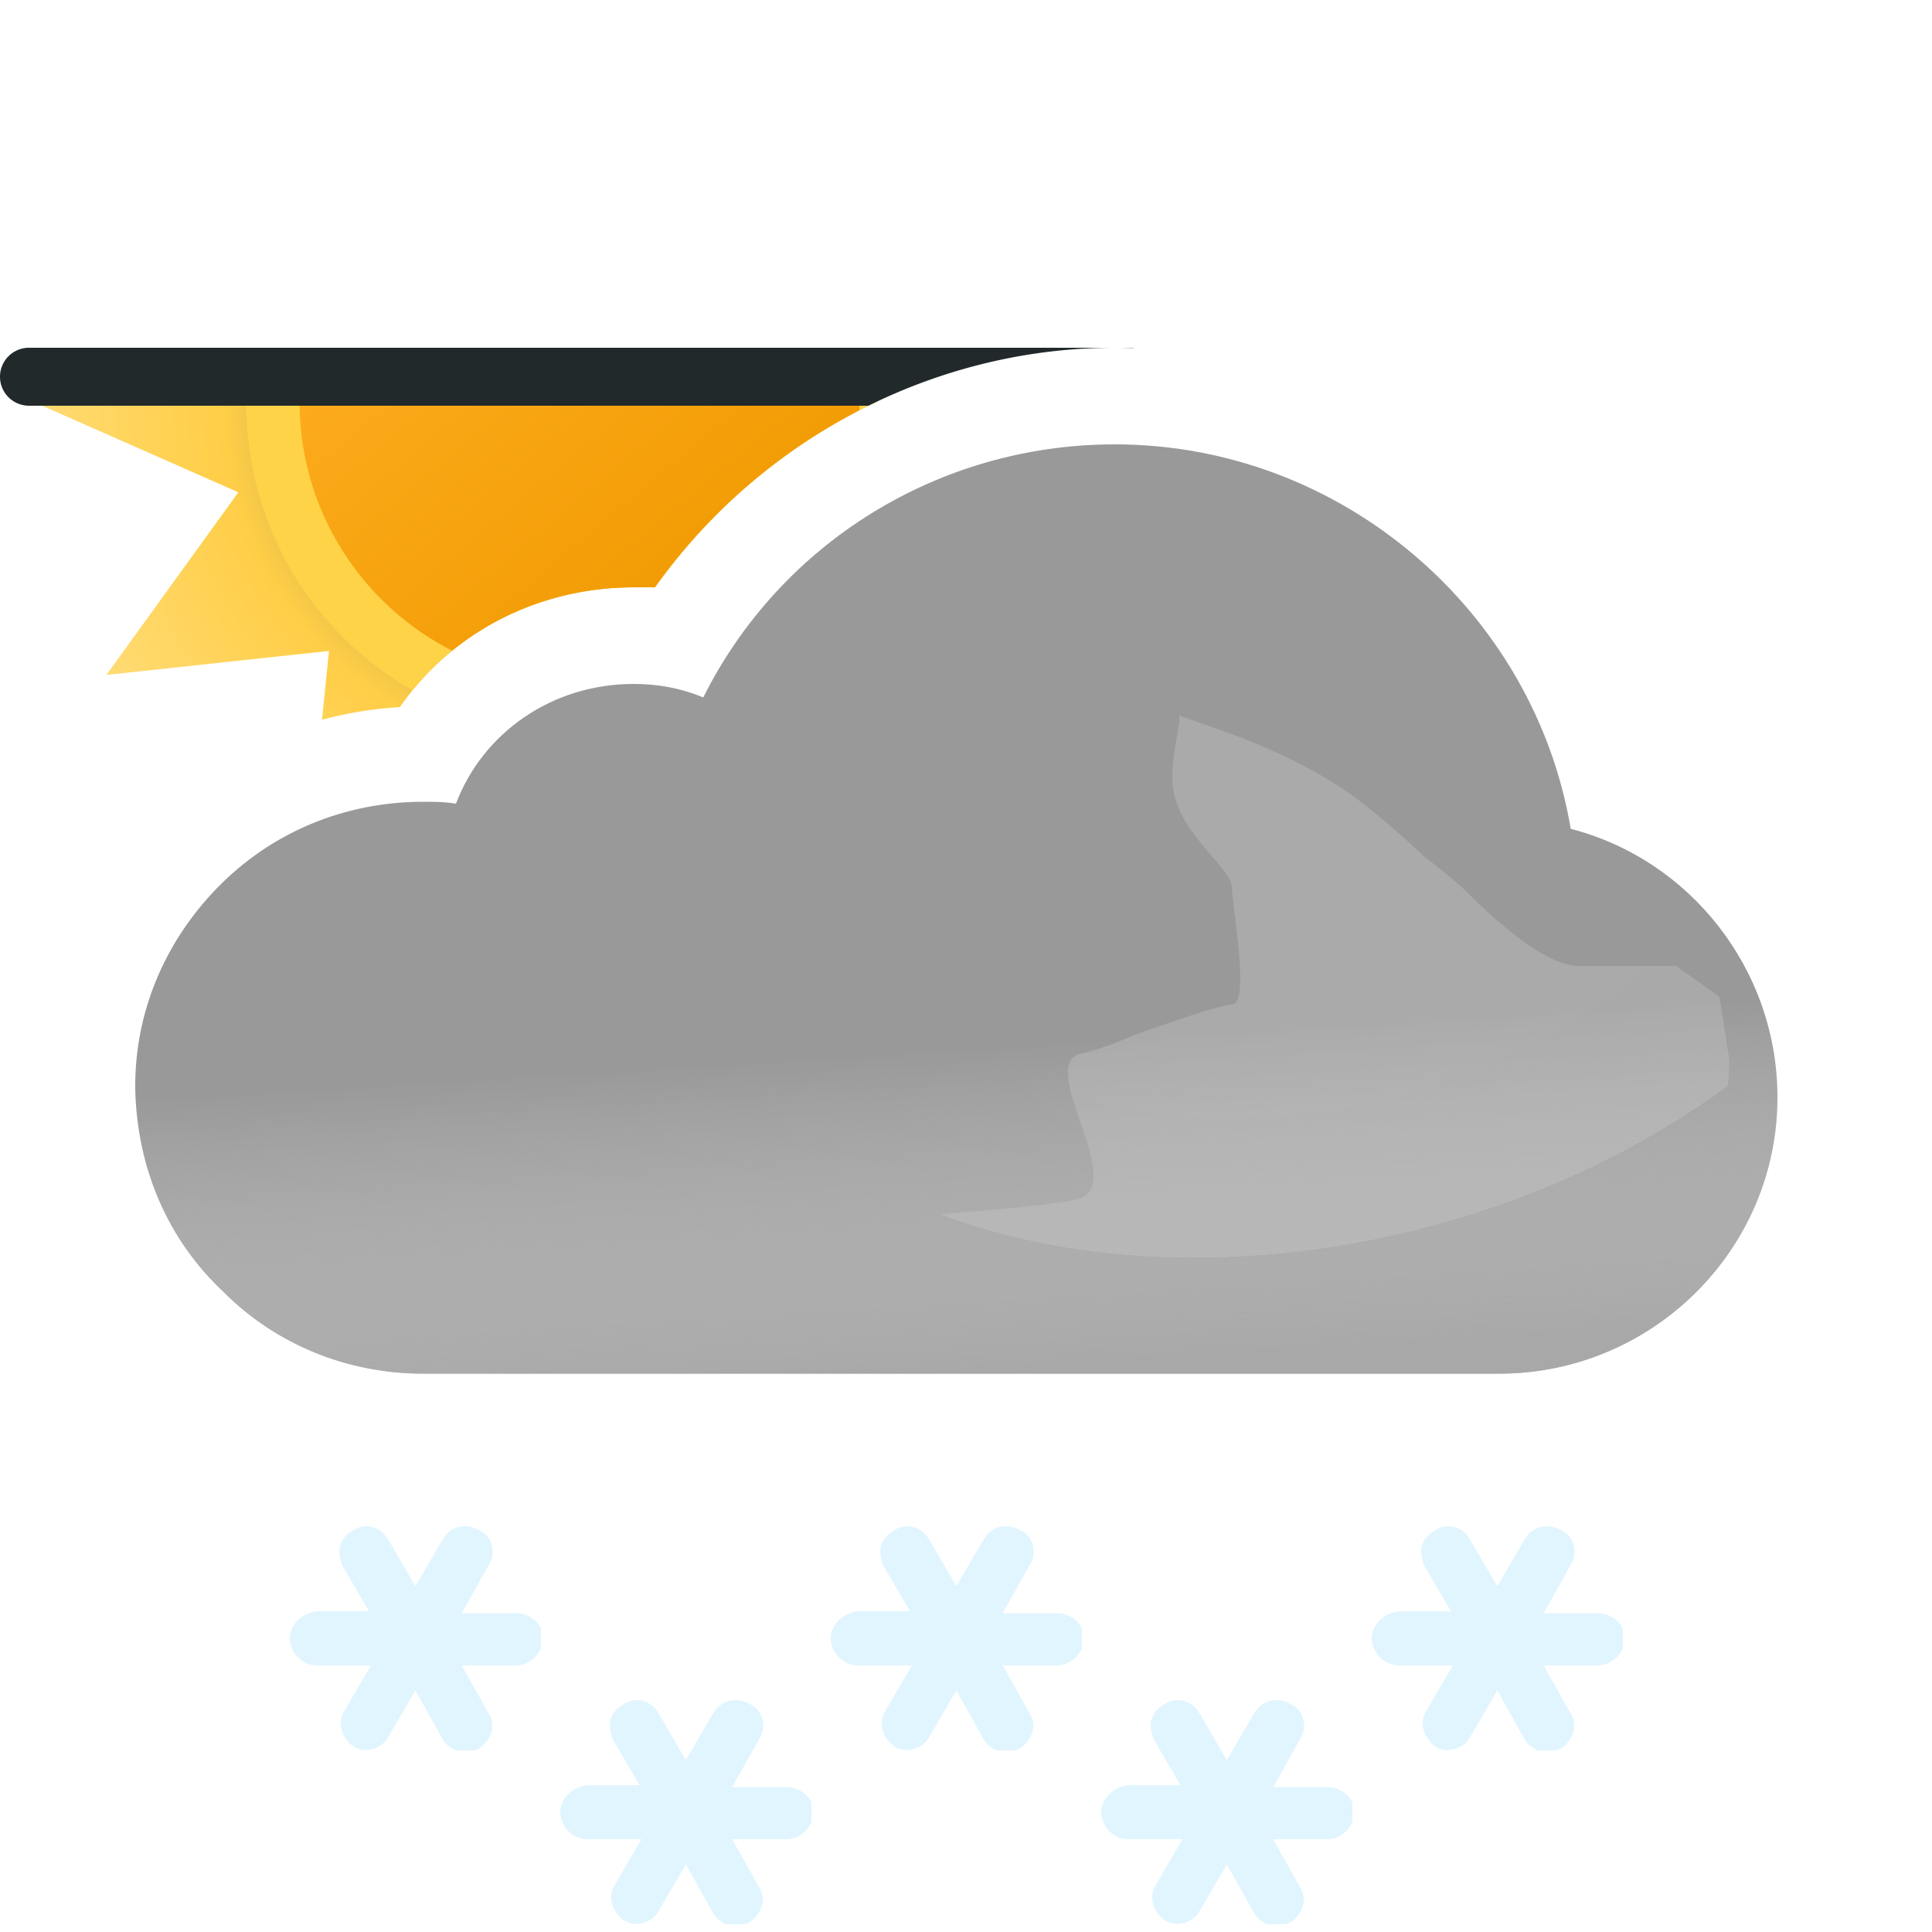 <?xml version="1.0" encoding="UTF-8" standalone="no"?>
<svg xmlns:inkscape="http://www.inkscape.org/namespaces/inkscape" xmlns:sodipodi="http://sodipodi.sourceforge.net/DTD/sodipodi-0.dtd" fill="none" height="100" id="svg86" version="1.1"
    viewBox="0 0 100 100" width="100"
    xmlns="http://www.w3.org/2000/svg"
    inkscape:version="1.2.1 (9c6d41e4, 2022-07-14)"
    sodipodi:docname="45m.svg">
    <sodipodi:namedview bordercolor="#000000" borderopacity="0.25" id="namedview88"
        pagecolor="#ffffff" showgrid="false" inkscape:current-layer="svg86"
        inkscape:cx="41.525424" inkscape:cy="50" inkscape:deskcolor="#d1d1d1"
        inkscape:pagecheckerboard="0" inkscape:pageopacity="0.0" inkscape:showpageshadow="2" inkscape:window-height="456"
        inkscape:window-maximized="0" inkscape:window-width="1309" inkscape:window-x="0"
        inkscape:window-y="25" inkscape:zoom="2.36" />
    <path clip-rule="evenodd" d="M45.384 20.79A29.687 29.687 0 0033.9 30.4h-1.1c-4.9 0-9.4 2.3-12.1 6.2a20.22 20.22 0 00-4.032.653l.36-3.56-11.523 1.242 6.831-9.453L1.71 20.79h43.674z"
        fill="url(#45m__45m__paint0_radial_149_1455)"
        fill-rule="evenodd" id="path2" />
    <path clip-rule="evenodd" d="M45.384 20.79A29.687 29.687 0 0033.9 30.4h-1.1c-4.524 0-8.706 1.96-11.447 5.33a17.168 17.168 0 01-6.337-6.309 17.195 17.195 0 01-2.266-8.631h32.634z"
        fill="#FFD348"
        fill-rule="evenodd" id="path4" />
    <path clip-rule="evenodd" d="M44.481 21.236A29.679 29.679 0 0033.9 30.4h-1.1c-3.508 0-6.81 1.179-9.395 3.28a14.474 14.474 0 01-5.96-5.646 14.29 14.29 0 01-1.935-7.244h28.98c0 .149-.004.297-.009.446z"
        fill="url(#45m__45m__paint1_linear_149_1455)"
        fill-rule="evenodd" id="path6" />
    <path clip-rule="evenodd" d="M1.5 18a1.5 1.5 0 000 3h43.45c3.912-1.93 8.264-3 12.75-3 .347 0 .694.006 1.04.019A1.509 1.509 0 0058.5 18h-57z"
        fill="#21292B"
        fill-rule="evenodd" id="path8" />
    <path clip-rule="evenodd" d="M81.3 42.9C79.4 31.6 69.4 23 57.7 23c-9.1 0-17.3 5.1-21.3 13.1-1.2-.5-2.4-.7-3.6-.7-4.2 0-7.8 2.5-9.2 6.2-.6-.1-1.1-.1-1.7-.1-4.1 0-7.9 1.6-10.7 4.5C8.5 48.8 7 52.4 7 56.2v.2c.1 4.1 1.7 7.8 4.6 10.5 2.7 2.7 6.4 4.2 10.3 4.2h55.7c7.9 0 14.4-6.4 14.4-14.3 0-6.6-4.5-12.3-10.7-13.9z"
        fill="#999"
        fill-rule="evenodd" id="path10" />
    <path style="mix-blend-mode:multiply" clip-rule="evenodd"
        d="M81.3 42.9C79.4 31.6 69.4 23 57.7 23c-9.1 0-17.3 5.1-21.3 13.1-1.2-.5-2.4-.7-3.6-.7-4.2 0-7.8 2.5-9.2 6.2-.6-.1-1.1-.1-1.7-.1-4.1 0-7.9 1.6-10.7 4.5C8.5 48.8 7 52.4 7 56.2v.2c.1 4.1 1.7 7.8 4.6 10.5 2.7 2.7 6.4 4.2 10.3 4.2h55.7c7.9 0 14.4-6.4 14.4-14.3 0-6.6-4.5-12.3-10.7-13.9z"
        fill="url(#45m__45m__paint2_linear_149_1455)" fill-rule="evenodd" id="path12" opacity=".6" />
    <g style="mix-blend-mode:multiply" filter="url(#45m__45m__filter0_f_149_1455)" id="g16"
        opacity=".3">
        <path d="M29.5 64c1.787 0 24.848-1.272 26.48-2 2.23-.994-2.39-6.972 0-7.47 1.08-.224 2.667-.927 2.667-.927s4.352-1.602 5.103-1.602c.75 0 .374-2.964.14-4.81l-.14-1.32c0-.87-2.592-2.674-3-4.87-.284-1.527.424-3.585.276-3.968 0 0-.05-.029-.036-.032.014-.004.026.007.036.032.112.053.922.327.922.327 1.948.66 5.03 1.74 7.802 3.64 1.658 1.138 3.941 3.314 3.941 3.314s1.645 1.272 2.059 1.687c1 1 4 4 6 4h5L89 51.59l.5 3.21c0 7.9-6.5 14.3-14.4 14.3H18.5S23 64 29.5 64z"
            fill="url(#45m__45m__paint3_radial_149_1455)"
            id="path14" />
    </g>
    <g style="fill-opacity:1;fill:#e1f5fe" clip-path="url(#45m__45m__clip0_149_1455)" id="g20">
        <path style="fill-opacity:1;fill:#e1f5fe"
            d="M54.7 83.5h-2.8l1.4-2.5c.4-.6.2-1.5-.5-1.8-.7-.4-1.5-.2-1.9.5l-1.4 2.4-1.4-2.4c-.4-.7-1.2-.9-1.8-.5-.4.2-.6.5-.7.8-.1.3 0 .7.1 1l1.4 2.4h-2.7c-.8.1-1.4.7-1.4 1.4s.6 1.4 1.4 1.4h2.8l-1.4 2.4c-.2.3-.2.7-.1 1 .1.3.3.6.6.8.6.4 1.5.1 1.8-.5l1.4-2.4 1.4 2.5c.2.4.7.7 1.2.7.2 0 .5-.1.7-.2.6-.4.9-1.2.5-1.8l-1.4-2.5h2.8c.7 0 1.4-.6 1.4-1.4 0-.8-.7-1.3-1.4-1.3z"
            fill="#00B8F1" id="path18" />
    </g>
    <g style="fill-opacity:1;fill:#e1f5fe" clip-path="url(#45m__45m__clip1_149_1455)" id="g24">
        <path style="fill-opacity:1;fill:#e1f5fe"
            d="M82.7 83.5h-2.8l1.4-2.5c.4-.6.2-1.5-.5-1.8-.7-.4-1.5-.2-1.9.5l-1.4 2.4-1.4-2.4c-.4-.7-1.2-.9-1.8-.5-.4.2-.6.5-.7.8-.1.3 0 .7.1 1l1.4 2.4h-2.7c-.8.1-1.4.7-1.4 1.4s.6 1.4 1.4 1.4h2.8l-1.4 2.4c-.2.3-.2.7-.1 1 .1.3.3.6.6.8.6.4 1.5.1 1.8-.5l1.4-2.4 1.4 2.5c.2.4.7.7 1.2.7.2 0 .5-.1.7-.2.6-.4.9-1.2.5-1.8l-1.4-2.5h2.8c.7 0 1.4-.6 1.4-1.4 0-.8-.7-1.3-1.4-1.3z"
            fill="#00B8F1" id="path22" />
    </g>
    <g style="fill-opacity:1;fill:#e1f5fe" clip-path="url(#45m__45m__clip2_149_1455)" id="g28">
        <path style="fill-opacity:1;fill:#e1f5fe"
            d="M68.7 92.5h-2.8l1.4-2.5c.4-.6.2-1.5-.5-1.8-.7-.4-1.5-.2-1.9.5l-1.4 2.4-1.4-2.4c-.4-.7-1.2-.9-1.8-.5-.4.2-.6.5-.7.8-.1.3 0 .7.1 1l1.4 2.4h-2.7c-.8.1-1.4.7-1.4 1.4s.6 1.4 1.4 1.4h2.8l-1.4 2.4c-.2.3-.2.7-.1 1 .1.3.3.6.6.8.6.4 1.5.1 1.8-.5l1.4-2.4 1.4 2.5c.2.4.7.7 1.2.7.2 0 .5-.1.7-.2.6-.4.9-1.2.5-1.8l-1.4-2.5h2.8c.7 0 1.4-.6 1.4-1.4 0-.8-.7-1.3-1.4-1.3z"
            fill="#00B8F1" id="path26" />
    </g>
    <g style="fill-opacity:1;fill:#e1f5fe" clip-path="url(#45m__45m__clip3_149_1455)" id="g32">
        <path style="fill-opacity:1;fill:#e1f5fe"
            d="M40.7 92.5h-2.8l1.4-2.5c.4-.6.2-1.5-.5-1.8-.7-.4-1.5-.2-1.9.5l-1.4 2.4-1.4-2.4c-.4-.7-1.2-.9-1.8-.5-.4.2-.6.5-.7.8-.1.3 0 .7.1 1l1.4 2.4h-2.7c-.8.1-1.4.7-1.4 1.4s.6 1.4 1.4 1.4h2.8l-1.4 2.4c-.2.3-.2.7-.1 1 .1.3.3.6.6.8.6.4 1.5.1 1.8-.5l1.4-2.4 1.4 2.5c.2.4.7.7 1.2.7.2 0 .5-.1.7-.2.6-.4.9-1.2.5-1.8l-1.4-2.5h2.8c.7 0 1.4-.6 1.4-1.4 0-.8-.7-1.3-1.4-1.3z"
            fill="#00B8F1" id="path30" />
    </g>
    <g style="fill-opacity:1;fill:#e1f5fe" clip-path="url(#45m__45m__clip4_149_1455)" id="g36">
        <path style="fill-opacity:1;fill:#e1f5fe"
            d="M26.7 83.5h-2.8l1.4-2.5c.4-.6.2-1.5-.5-1.8-.7-.4-1.5-.2-1.9.5l-1.4 2.4-1.4-2.4c-.4-.7-1.2-.9-1.8-.5-.4.2-.6.5-.7.8-.1.3 0 .7.1 1l1.4 2.4h-2.7c-.8.1-1.4.7-1.4 1.4s.6 1.4 1.4 1.4h2.8l-1.4 2.4c-.2.3-.2.7-.1 1 .1.3.3.6.6.8.6.4 1.5.1 1.8-.5l1.4-2.4 1.4 2.5c.2.4.7.7 1.2.7.2 0 .5-.1.7-.2.6-.4.9-1.2.5-1.8l-1.4-2.5h2.8c.7 0 1.4-.6 1.4-1.4 0-.8-.7-1.3-1.4-1.3z"
            fill="#00B8F1" id="path34" />
    </g>
    <defs id="defs84">
        <clipPath id="45m__45m__clip0_149_1455">
            <path d="M0 0h13v11.6H0z" fill="#fff" id="path38" transform="translate(43 79)" />
        </clipPath>
        <clipPath id="45m__45m__clip1_149_1455">
            <path d="M0 0h13v11.6H0z" fill="#fff" id="path41" transform="translate(71 79)" />
        </clipPath>
        <clipPath id="45m__45m__clip2_149_1455">
            <path d="M0 0h13v11.6H0z" fill="#fff" id="path44" transform="translate(57 88)" />
        </clipPath>
        <clipPath id="45m__45m__clip3_149_1455">
            <path d="M0 0h13v11.6H0z" fill="#fff" id="path47" transform="translate(29 88)" />
        </clipPath>
        <clipPath id="45m__45m__clip4_149_1455">
            <path d="M0 0h13v11.6H0z" fill="#fff" id="path50" transform="translate(15 79)" />
        </clipPath>
        <radialGradient cx="0" cy="0" gradientTransform="translate(30 20.79) scale(28.29)" gradientUnits="userSpaceOnUse"
            id="45m__45m__paint0_radial_149_1455" r="1">
            <stop id="stop53" offset=".514" stop-color="#D6B849" />
            <stop id="stop55" offset=".652" stop-color="#FFCE47" />
            <stop id="stop57" offset="1" stop-color="#FFDB73" />
        </radialGradient>
        <radialGradient cx="0" cy="0" gradientTransform="matrix(6 22.5 -32.593 8.691 68 41)" gradientUnits="userSpaceOnUse"
            id="45m__45m__paint3_radial_149_1455"
            r="1">
            <stop id="stop60" stop-color="#D5D5D5" />
            <stop id="stop62" offset="1" stop-color="#D0D0D0" />
            <stop id="stop64" offset="1" stop-color="#9B9B9B" stop-opacity="0" />
        </radialGradient>
        <linearGradient gradientUnits="userSpaceOnUse" id="45m__45m__paint1_linear_149_1455" x1="20.685" x2="39.315"
            y1="9.689" y2="31.891">
            <stop id="stop67" stop-color="#FFAF22" />
            <stop id="stop69" offset=".99" stop-color="#F09900" />
        </linearGradient>
        <linearGradient gradientUnits="userSpaceOnUse" id="45m__45m__paint2_linear_149_1455" x1="47.5" x2="49.5"
            y1="38.5" y2="71.1">
            <stop id="stop72" offset=".484" stop-color="#fff" stop-opacity="0" />
            <stop id="stop74" offset="1" stop-color="#B3B2B2" />
        </linearGradient>
        <filter color-interpolation-filters="sRGB" filterUnits="userSpaceOnUse" height="40.101" id="45m__45m__filter0_f_149_1455" width="79"
            x="14.5" y="33">
            <feFlood flood-opacity="0" id="feFlood77" result="BackgroundImageFix" />
            <feBlend id="feBlend79" in="SourceGraphic" in2="BackgroundImageFix" result="shape" />
            <feGaussianBlur id="feGaussianBlur81" result="effect1_foregroundBlur_149_1455"
                stdDeviation="2" />
        </filter>
    </defs>
</svg>
